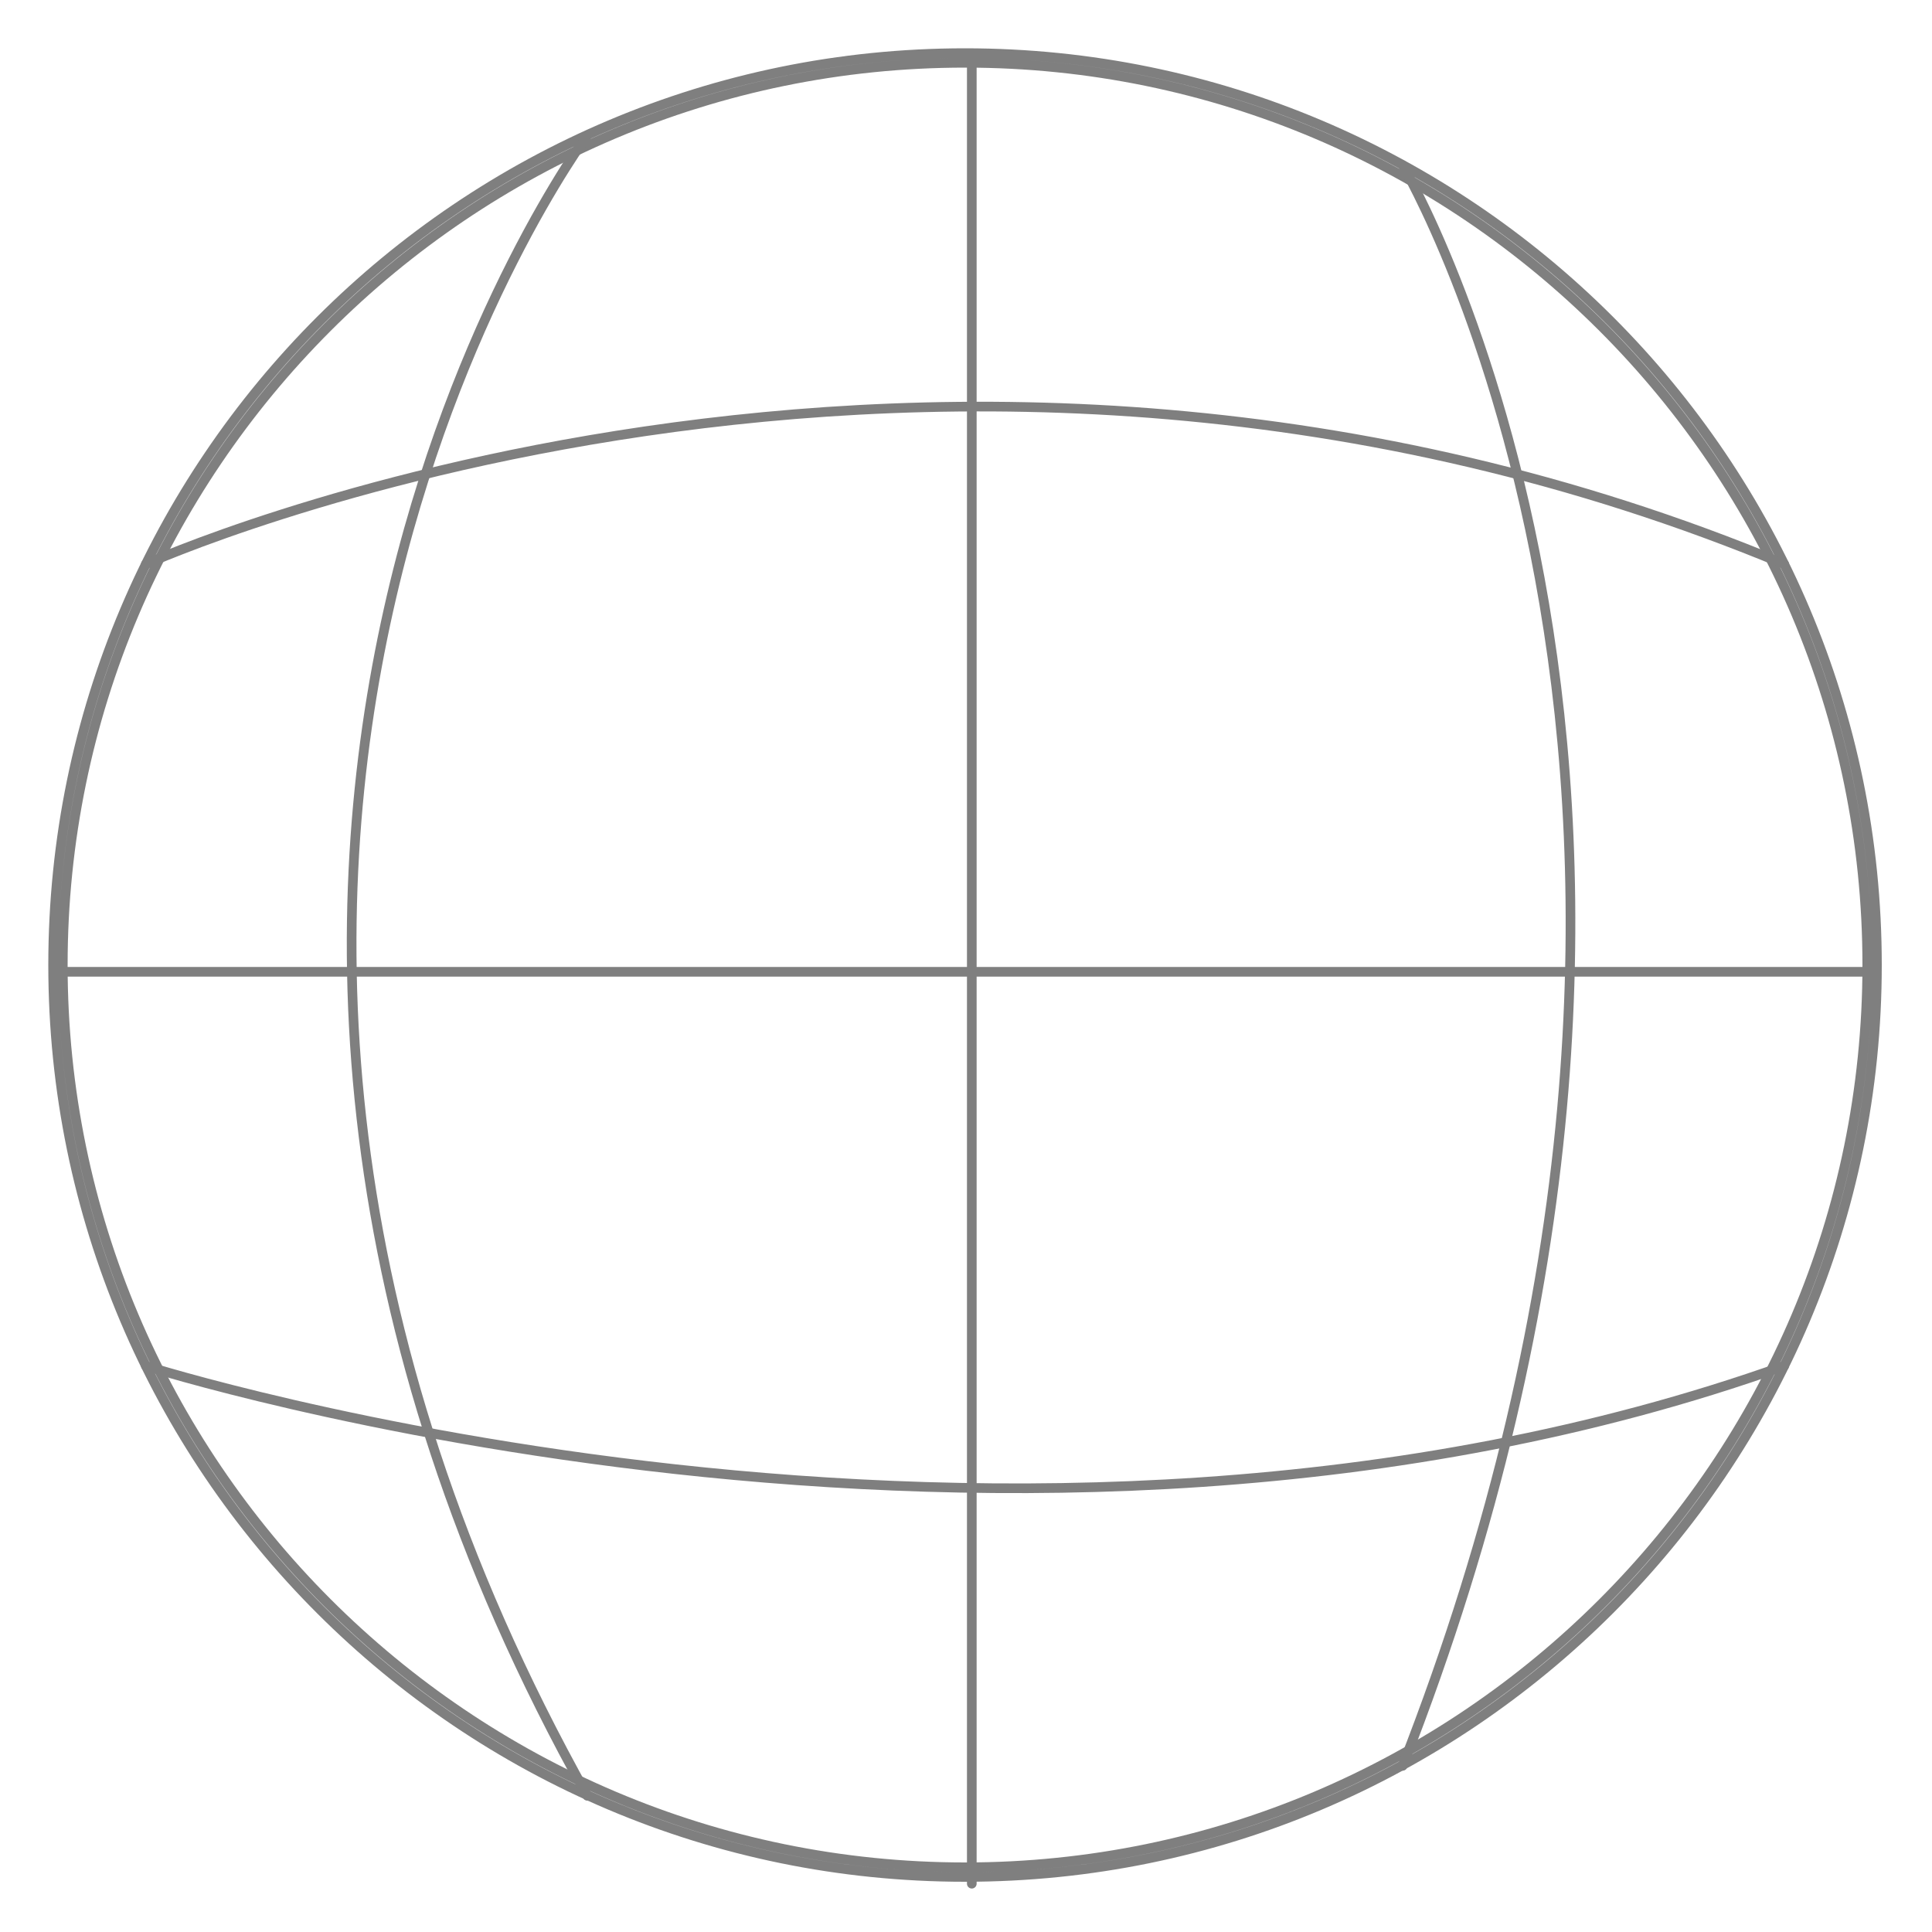<?xml version="1.0" encoding="utf-8"?>
<!-- Generator: Adobe Illustrator 24.2.1, SVG Export Plug-In . SVG Version: 6.00 Build 0)  -->
<svg version="1.1" id="Layer_1" xmlns="http://www.w3.org/2000/svg" xmlns:xlink="http://www.w3.org/1999/xlink" x="0px" y="0px"
	 viewBox="0 0 200 200" style="enable-background:new 0 0 200 200;" xml:space="preserve">
<style type="text/css">
	.st0{fill:none;}
	.st1{fill:none;stroke:#7F7F7F;stroke-linecap:round;stroke-miterlimit:10;}
	.st2{fill:none;stroke:#7F7F7F;stroke-linecap:square;stroke-miterlimit:10;}
</style>
<g>
	<circle class="st0" cx="99.9" cy="99.9" r="93.9"/>
	<path class="st1" d="M99.9,6.5c51.5,0,93.4,41.9,93.4,93.4s-41.9,93.4-93.4,93.4S6.5,151.4,6.5,99.9S48.4,6.5,99.9,6.5 M99.9,5.5
		C47.8,5.5,5.5,47.8,5.5,99.9s42.3,94.4,94.4,94.4s94.4-42.3,94.4-94.4S152,5.5,99.9,5.5L99.9,5.5z"/>
</g>
<g>
	<line class="st2" x1="6.2" y1="100.6" x2="194" y2="100.6"/>
</g>
<line class="st1" x1="100.6" y1="6.2" x2="100.6" y2="195"/>
<path class="st1" d="M15.1,58.4c0,0,81.4-36.7,169.6,0"/>
<path class="st1" d="M15.1,141.4c0,0,89.6,28.5,169.6,0"/>
<path class="st1" d="M60.8,14c0,0-54.9,73.8,0,171.9"/>
<path class="st1" d="M145.2,17.1c0,0,39.1,65.9,0,165.7"/>
</svg>
